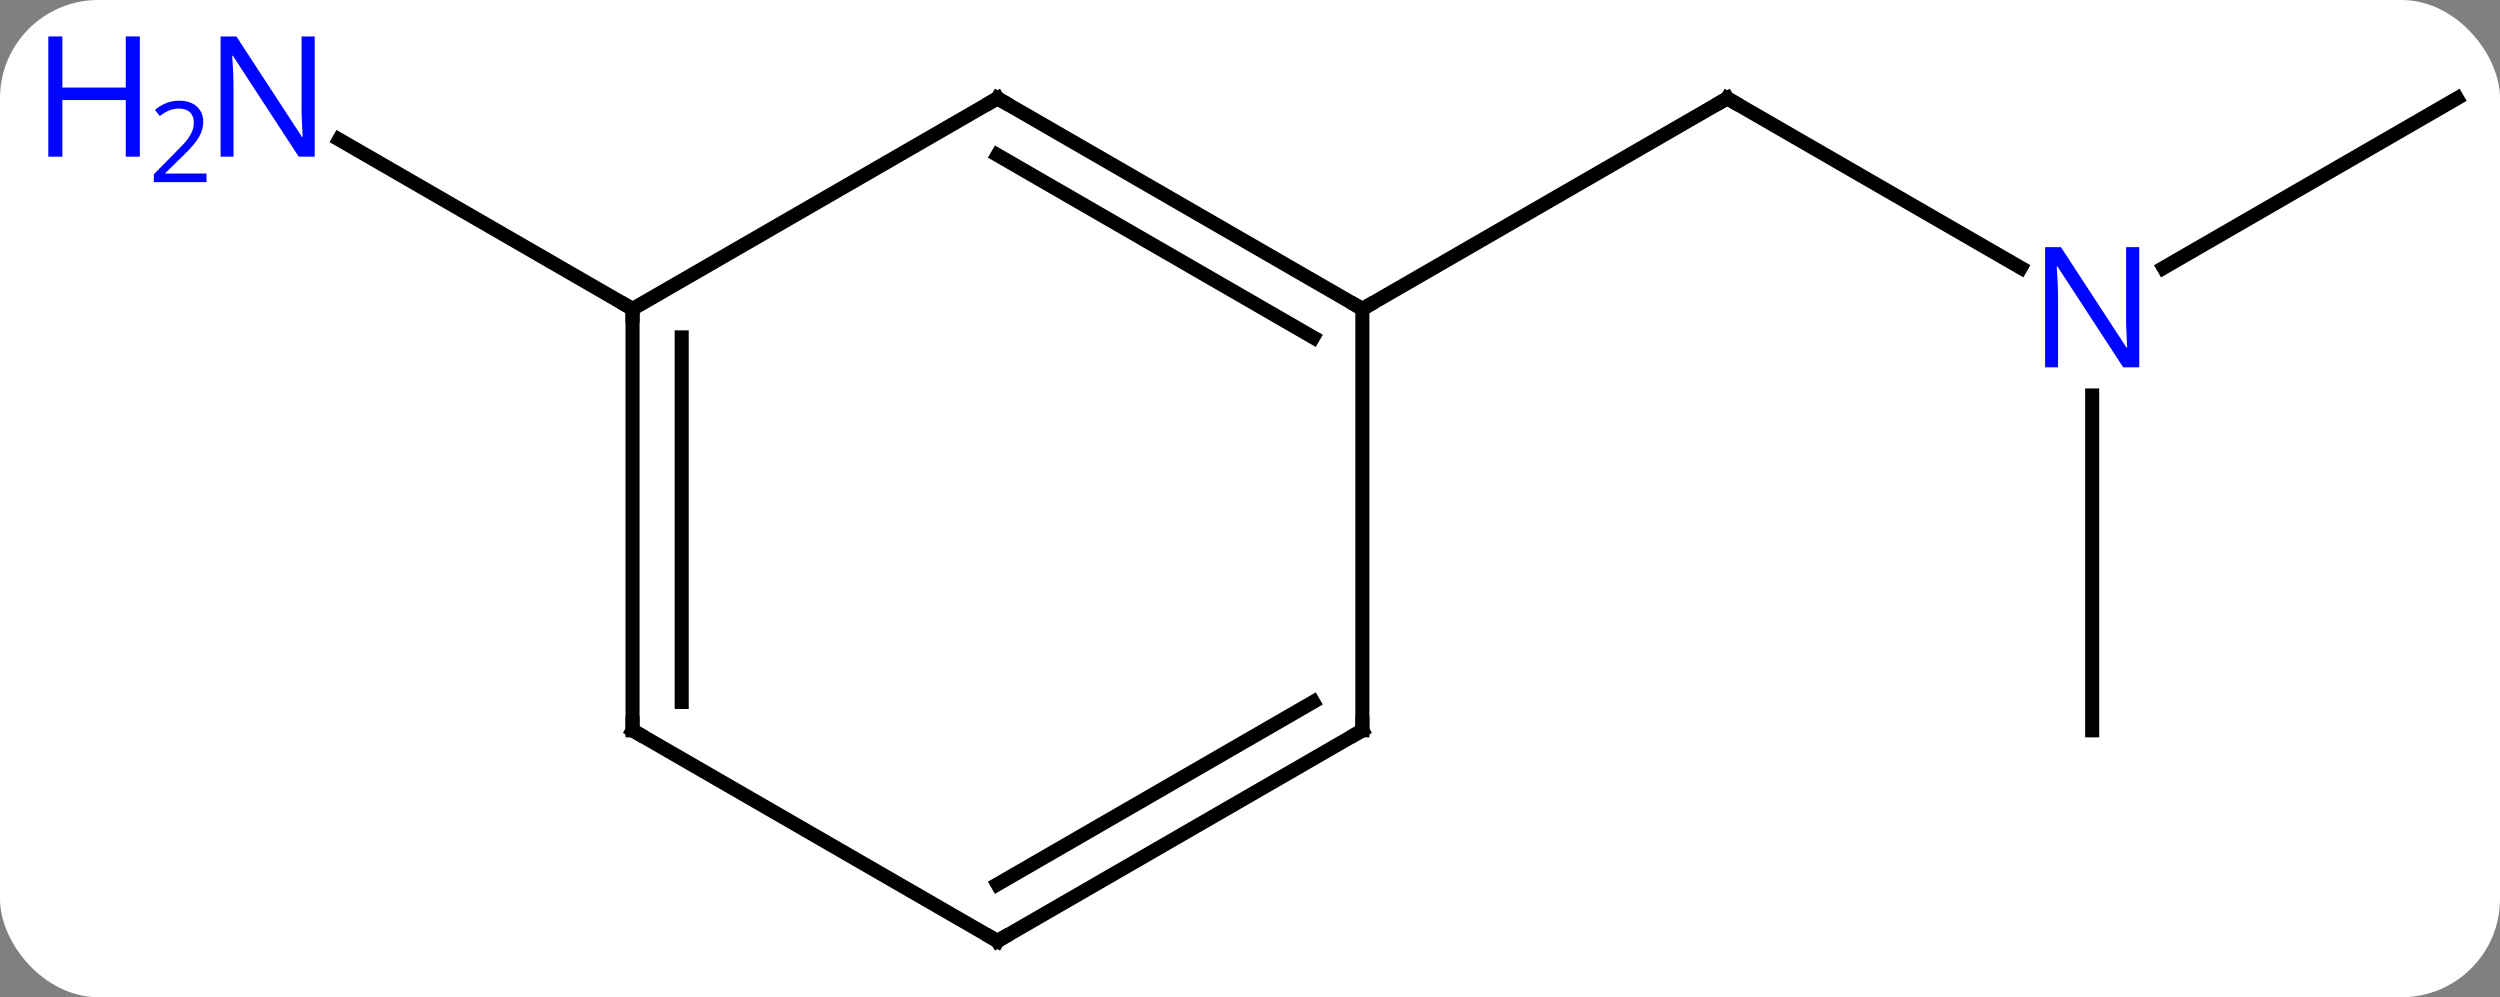 <svg width="178" viewBox="0 0 178 71" style="fill-opacity:1; color-rendering:auto; color-interpolation:auto; text-rendering:auto; stroke:black; stroke-linecap:square; stroke-miterlimit:10; shape-rendering:auto; stroke-opacity:1; fill:black; stroke-dasharray:none; font-weight:normal; stroke-width:1; font-family:'Open Sans'; font-style:normal; stroke-linejoin:miter; font-size:12; stroke-dashoffset:0; image-rendering:auto;" height="71" class="cas-substance-image" xmlns:xlink="http://www.w3.org/1999/xlink" xmlns="http://www.w3.org/2000/svg"><rect x="0" y="0" width="178" height="71" fill="#808080" stroke="none"/><svg class="cas-substance-single-component"><rect y="0" x="0" width="178" stroke="none" ry="7" rx="7" height="71" fill="white" class="cas-substance-group"/><svg y="0" x="0" width="178" viewBox="0 0 178 71" style="fill:black;" height="71" class="cas-substance-single-component-image"><svg><g><g transform="translate(97,37)" style="text-rendering:geometricPrecision; color-rendering:optimizeQuality; color-interpolation:linearRGB; stroke-linecap:butt; image-rendering:optimizeQuality;"><line y2="-17.935" y1="-30" x2="46.879" x1="25.98" style="fill:none;"/><line y2="-15" y1="-30" x2="0" x1="25.98" style="fill:none;"/><line y2="15" y1="-8.844" x2="51.963" x1="51.963" style="fill:none;"/><line y2="-30" y1="-17.935" x2="77.943" x1="57.047" style="fill:none;"/><line y2="-15" y1="-27.065" x2="-51.963" x1="-72.859" style="fill:none;"/><line y2="-30" y1="-15" x2="-25.98" x1="0" style="fill:none;"/><line y2="-25.959" y1="-12.979" x2="-25.98" x1="-3.5" style="fill:none;"/><line y2="15" y1="-15" x2="0" x1="0" style="fill:none;"/><line y2="-15" y1="-30" x2="-51.963" x1="-25.98" style="fill:none;"/><line y2="30" y1="15" x2="-25.98" x1="0" style="fill:none;"/><line y2="25.959" y1="12.979" x2="-25.98" x1="-3.5" style="fill:none;"/><line y2="15" y1="-15" x2="-51.963" x1="-51.963" style="fill:none;"/><line y2="12.979" y1="-12.979" x2="-48.463" x1="-48.463" style="fill:none;"/><line y2="15" y1="30" x2="-51.963" x1="-25.98" style="fill:none;"/><path style="fill:none; stroke-miterlimit:5;" d="M26.413 -29.75 L25.98 -30 L25.547 -29.75"/></g><g transform="translate(97,37)" style="stroke-linecap:butt; fill:rgb(0,5,255); text-rendering:geometricPrecision; color-rendering:optimizeQuality; image-rendering:optimizeQuality; font-family:'Open Sans'; stroke:rgb(0,5,255); color-interpolation:linearRGB; stroke-miterlimit:5;"><path style="stroke:none;" d="M55.315 -10.844 L54.174 -10.844 L49.486 -18.031 L49.44 -18.031 Q49.533 -16.766 49.533 -15.719 L49.533 -10.844 L48.611 -10.844 L48.611 -19.406 L49.736 -19.406 L54.408 -12.25 L54.455 -12.25 Q54.455 -12.406 54.408 -13.266 Q54.361 -14.125 54.377 -14.5 L54.377 -19.406 L55.315 -19.406 L55.315 -10.844 Z"/><path style="stroke:none;" d="M-74.591 -25.844 L-75.732 -25.844 L-80.42 -33.031 L-80.466 -33.031 Q-80.373 -31.766 -80.373 -30.719 L-80.373 -25.844 L-81.295 -25.844 L-81.295 -34.406 L-80.17 -34.406 L-75.498 -27.25 L-75.451 -27.25 Q-75.451 -27.406 -75.498 -28.266 Q-75.545 -29.125 -75.529 -29.5 L-75.529 -34.406 L-74.591 -34.406 L-74.591 -25.844 Z"/><path style="stroke:none;" d="M-87.045 -25.844 L-88.045 -25.844 L-88.045 -29.875 L-92.56 -29.875 L-92.56 -25.844 L-93.56 -25.844 L-93.56 -34.406 L-92.56 -34.406 L-92.56 -30.766 L-88.045 -30.766 L-88.045 -34.406 L-87.045 -34.406 L-87.045 -25.844 Z"/><path style="stroke:none;" d="M-82.295 -24.034 L-86.045 -24.034 L-86.045 -24.597 L-84.545 -26.113 Q-83.857 -26.8 -83.638 -27.097 Q-83.42 -27.394 -83.31 -27.675 Q-83.201 -27.956 -83.201 -28.284 Q-83.201 -28.738 -83.474 -29.003 Q-83.748 -29.269 -84.248 -29.269 Q-84.591 -29.269 -84.912 -29.152 Q-85.232 -29.034 -85.623 -28.738 L-85.966 -29.175 Q-85.185 -29.831 -84.248 -29.831 Q-83.451 -29.831 -82.99 -29.417 Q-82.529 -29.003 -82.529 -28.316 Q-82.529 -27.769 -82.834 -27.238 Q-83.138 -26.706 -83.982 -25.894 L-85.232 -24.675 L-85.232 -24.644 L-82.295 -24.644 L-82.295 -24.034 Z"/><path style="fill:none; stroke:black;" d="M-0.433 -15.25 L0 -15 L0.433 -15.25"/><path style="fill:none; stroke:black;" d="M-25.547 -29.75 L-25.98 -30 L-26.413 -29.75"/><path style="fill:none; stroke:black;" d="M0 14.5 L0 15 L-0.433 15.25"/><path style="fill:none; stroke:black;" d="M-51.963 -14.5 L-51.963 -15 L-52.396 -15.25"/><path style="fill:none; stroke:black;" d="M-25.547 29.75 L-25.98 30 L-26.413 29.75"/><path style="fill:none; stroke:black;" d="M-51.963 14.5 L-51.963 15 L-51.53 15.25"/></g></g></svg></svg></svg></svg>